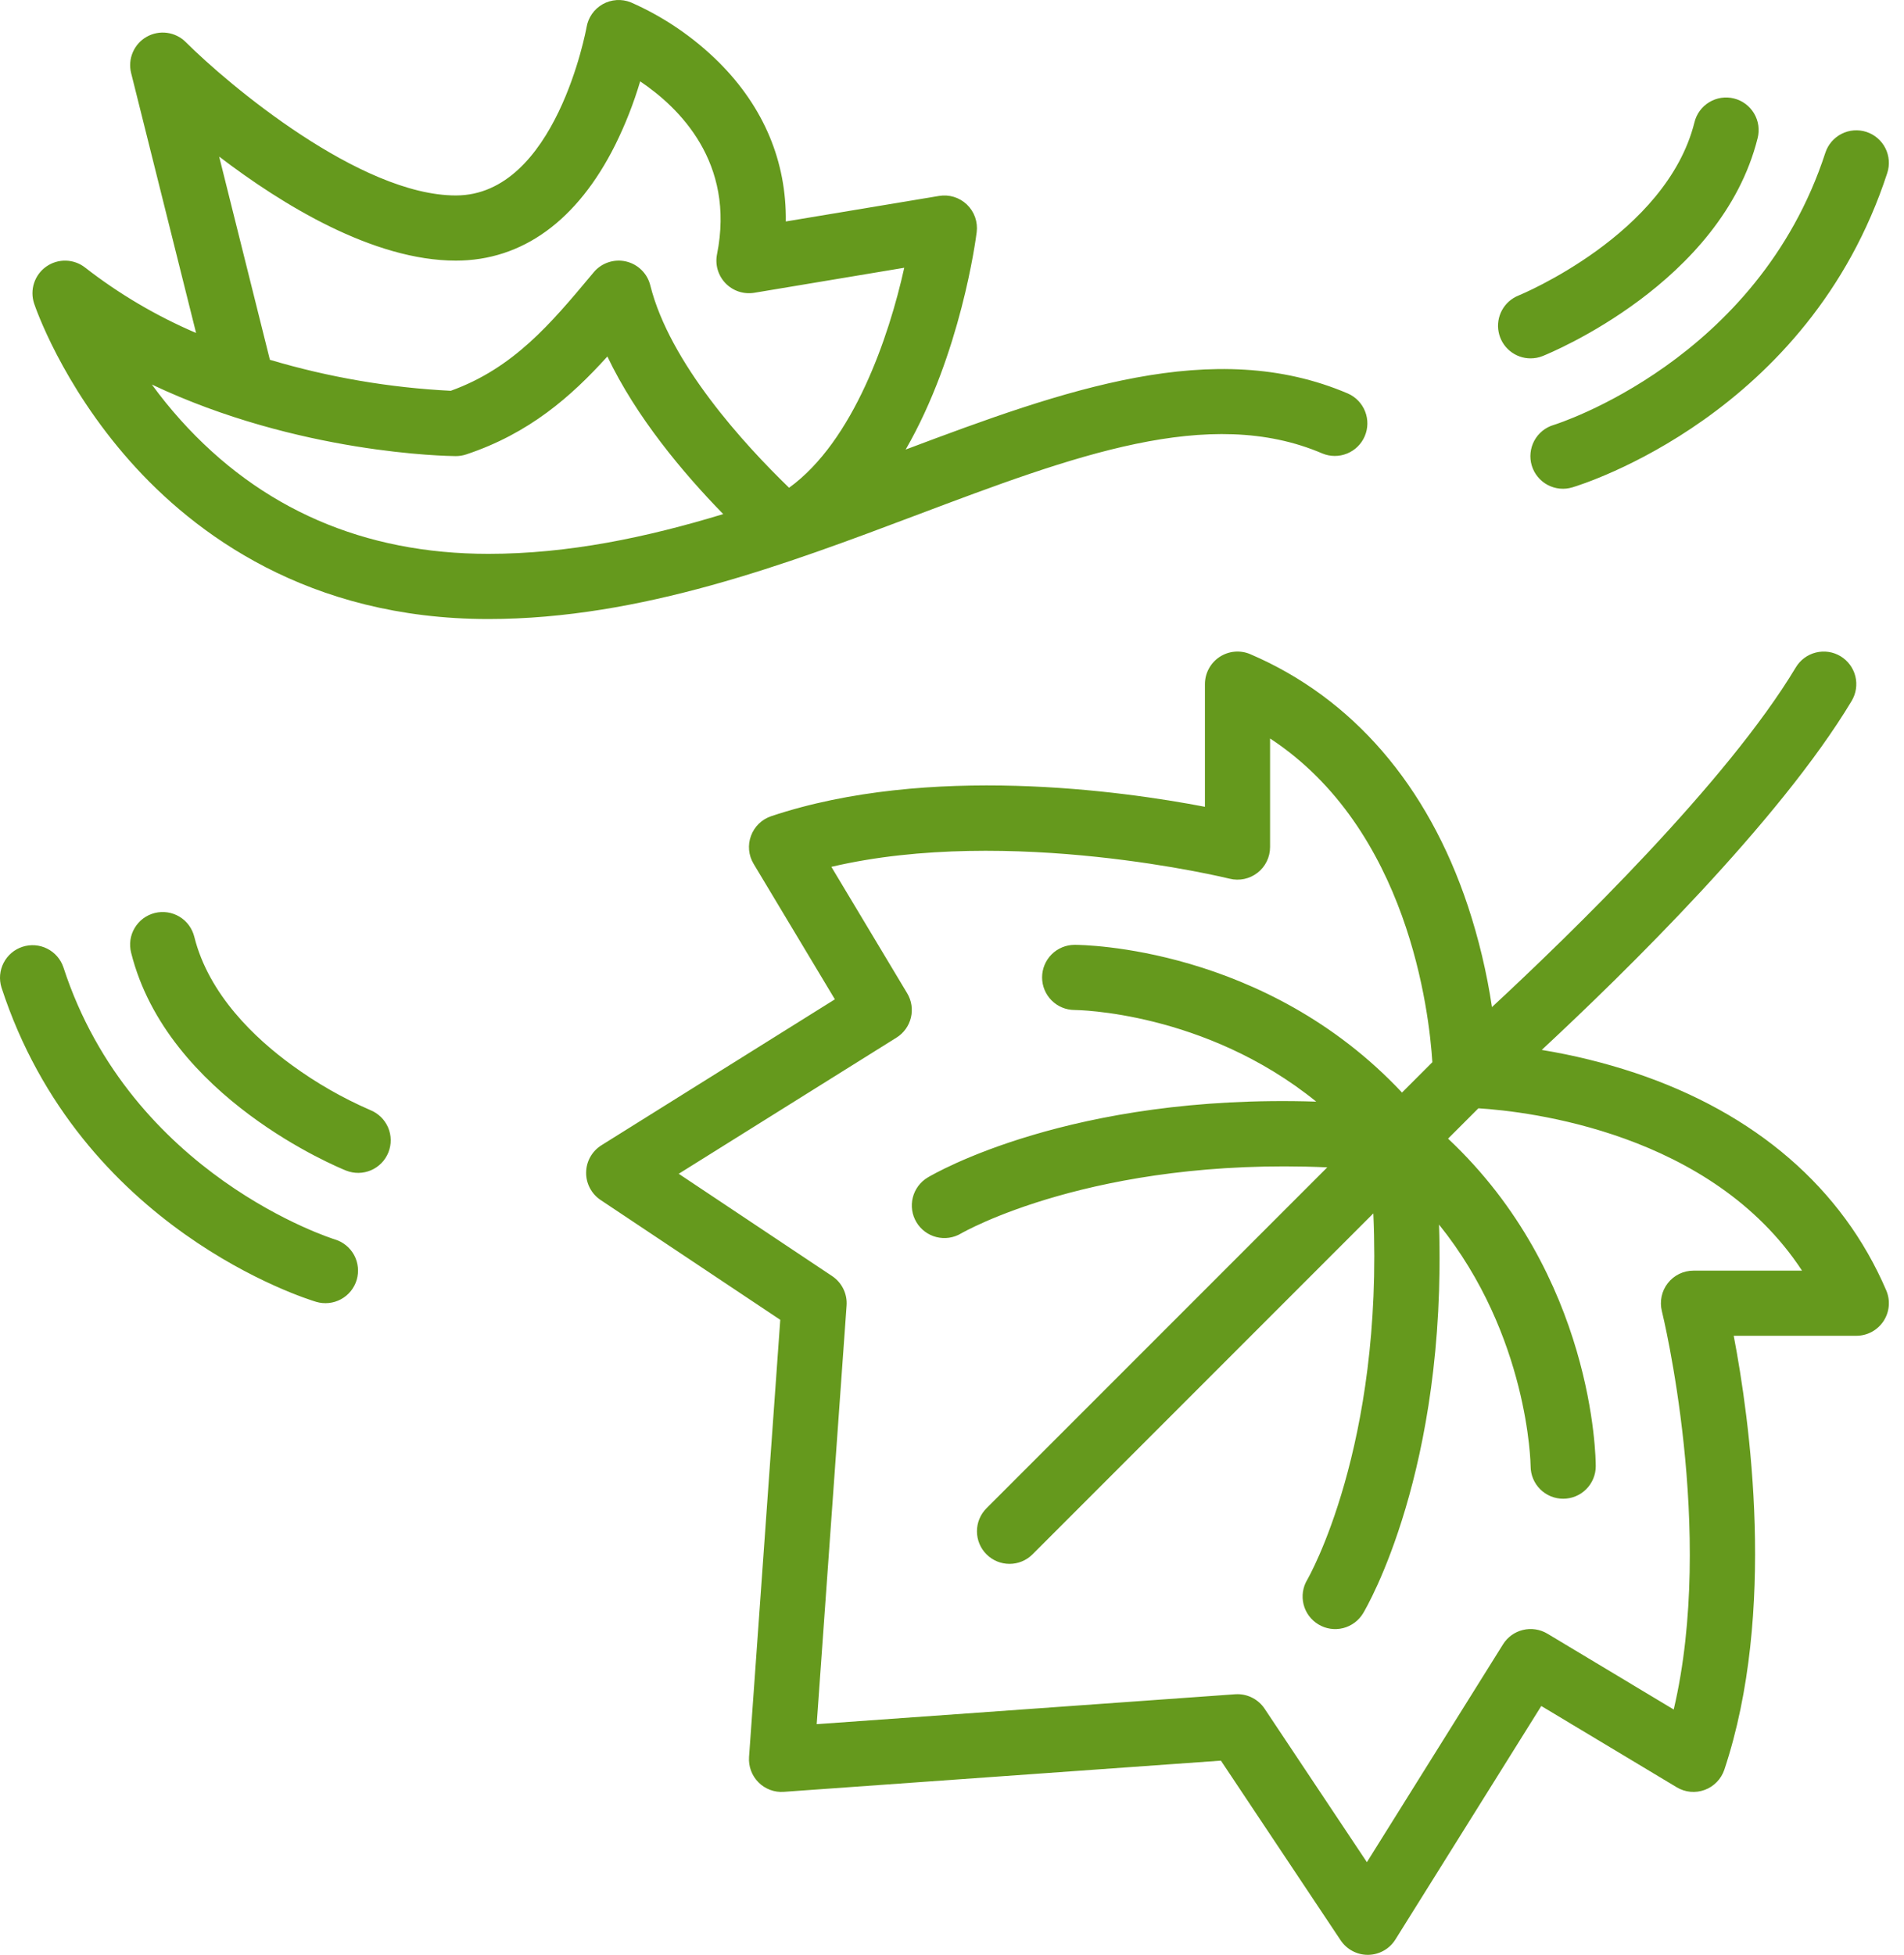 <svg width="76" height="78" viewBox="0 0 76 78" fill="none" xmlns="http://www.w3.org/2000/svg">
<path d="M36.589 20.551C42.851 18.192 48.258 16.155 52.784 18.094C53.1 18.225 53.455 18.226 53.771 18.096C54.088 17.967 54.341 17.719 54.475 17.405C54.61 17.09 54.615 16.736 54.49 16.418C54.365 16.099 54.12 15.843 53.808 15.704C48.455 13.41 42.477 15.557 36.15 17.938C38.349 14.13 38.951 9.54 38.986 9.261C39.011 9.06 38.988 8.856 38.921 8.665C38.853 8.475 38.742 8.302 38.596 8.162C38.45 8.022 38.273 7.918 38.08 7.858C37.886 7.798 37.681 7.785 37.482 7.818L31.366 8.837C31.396 6.451 30.492 4.284 28.702 2.493C27.685 1.483 26.491 0.669 25.178 0.093C24.998 0.021 24.803 -0.01 24.61 0.003C24.416 0.016 24.227 0.072 24.058 0.167C23.889 0.262 23.743 0.394 23.631 0.554C23.52 0.713 23.445 0.895 23.413 1.086C23.402 1.153 22.183 7.799 18.196 7.799C14.381 7.799 9.12 3.382 7.415 1.68C7.214 1.479 6.952 1.349 6.67 1.311C6.389 1.273 6.102 1.328 5.855 1.468C5.607 1.608 5.413 1.825 5.301 2.087C5.188 2.348 5.165 2.639 5.234 2.915L7.827 13.286C6.246 12.61 4.758 11.734 3.401 10.679C3.181 10.505 2.911 10.408 2.632 10.4C2.352 10.392 2.077 10.475 1.848 10.636C1.619 10.796 1.448 11.027 1.361 11.292C1.273 11.558 1.274 11.845 1.362 12.11C1.405 12.24 2.453 15.324 5.199 18.413C7.748 21.281 12.298 24.7 19.496 24.7C25.58 24.7 31.429 22.496 36.589 20.551ZM18.196 10.399C20.848 10.399 23.048 8.802 24.558 5.781C24.961 4.966 25.294 4.118 25.553 3.247C27.107 4.29 29.354 6.481 28.621 10.144C28.58 10.351 28.589 10.564 28.648 10.766C28.708 10.968 28.815 11.152 28.962 11.304C29.108 11.455 29.289 11.568 29.489 11.634C29.689 11.7 29.902 11.716 30.109 11.682L36.094 10.684C35.486 13.433 34.069 17.601 31.497 19.462C29.701 17.725 26.732 14.484 25.956 11.384C25.898 11.151 25.777 10.939 25.605 10.771C25.434 10.603 25.22 10.486 24.986 10.432C24.752 10.378 24.508 10.39 24.281 10.467C24.053 10.543 23.851 10.681 23.698 10.865L23.59 10.994C22 12.895 20.496 14.693 17.993 15.593C15.546 15.47 13.122 15.055 10.773 14.356L8.748 6.248C11.267 8.171 14.899 10.399 18.196 10.399ZM7.208 16.759C6.802 16.307 6.419 15.834 6.061 15.343C11.904 18.112 17.874 18.197 18.186 18.199C18.328 18.2 18.47 18.178 18.606 18.133C21.124 17.296 22.8 15.822 24.244 14.224C25.387 16.627 27.252 18.856 28.868 20.513C25.814 21.441 22.693 22.099 19.496 22.099C14.527 22.099 10.393 20.303 7.208 16.759ZM75.182 52.715C75.3 52.535 75.372 52.329 75.391 52.115C75.41 51.9 75.376 51.685 75.291 51.487C73.546 47.415 70.072 44.412 65.245 42.803C64.036 42.403 62.797 42.099 61.54 41.893C64.85 38.818 71.027 32.774 73.911 27.967C74.088 27.671 74.141 27.317 74.058 26.983C73.974 26.648 73.761 26.361 73.465 26.183C73.17 26.006 72.816 25.953 72.481 26.037C72.147 26.12 71.859 26.334 71.682 26.629C68.93 31.215 62.709 37.257 59.553 40.184C59.348 38.814 59.027 37.464 58.592 36.15C56.983 31.322 53.98 27.848 49.908 26.103C49.71 26.018 49.495 25.984 49.28 26.003C49.066 26.022 48.859 26.095 48.68 26.213C48.5 26.332 48.353 26.493 48.251 26.683C48.149 26.872 48.096 27.084 48.096 27.299V32.192C44.789 31.558 37.072 30.471 30.785 32.566C30.6 32.628 30.431 32.73 30.292 32.865C30.152 33.001 30.044 33.166 29.977 33.349C29.909 33.531 29.883 33.727 29.901 33.92C29.919 34.114 29.981 34.301 30.081 34.468L33.325 39.874L24.007 45.697C23.823 45.812 23.67 45.972 23.563 46.161C23.456 46.35 23.399 46.563 23.396 46.78C23.392 46.998 23.444 47.212 23.545 47.404C23.646 47.597 23.794 47.761 23.974 47.881L31.145 52.662L29.899 70.107C29.886 70.293 29.913 70.48 29.978 70.654C30.043 70.829 30.145 70.987 30.277 71.119C30.408 71.251 30.567 71.353 30.741 71.418C30.916 71.483 31.103 71.51 31.288 71.496L48.734 70.251L53.514 77.421C53.633 77.599 53.794 77.745 53.983 77.846C54.171 77.947 54.382 78 54.596 78H54.615C54.832 77.997 55.045 77.939 55.235 77.832C55.424 77.726 55.583 77.573 55.698 77.389L61.522 68.071L66.927 71.314C67.094 71.414 67.281 71.476 67.475 71.494C67.669 71.512 67.864 71.486 68.047 71.418C68.229 71.351 68.394 71.243 68.529 71.103C68.665 70.964 68.767 70.795 68.829 70.611C70.925 64.323 69.836 56.606 69.203 53.299H74.096C74.311 53.299 74.523 53.246 74.713 53.144C74.902 53.042 75.063 52.894 75.182 52.715ZM67.596 50.7C67.399 50.7 67.204 50.745 67.026 50.831C66.849 50.918 66.693 51.044 66.572 51.2C66.45 51.355 66.365 51.537 66.325 51.73C66.284 51.923 66.287 52.123 66.335 52.315C66.358 52.408 68.483 61.08 66.808 68.211L61.765 65.185C61.473 65.01 61.123 64.956 60.792 65.036C60.461 65.115 60.174 65.322 59.994 65.611L54.561 74.303L50.478 68.179C50.359 68.001 50.198 67.855 50.009 67.754C49.821 67.653 49.61 67.6 49.396 67.6C49.365 67.6 49.334 67.601 49.303 67.603L32.599 68.796L33.792 52.092C33.809 51.863 33.764 51.634 33.663 51.428C33.562 51.221 33.408 51.046 33.217 50.918L27.092 46.835L35.785 41.402C36.074 41.221 36.28 40.935 36.36 40.603C36.439 40.272 36.386 39.923 36.21 39.631L33.185 34.588C40.304 32.918 48.987 35.038 49.081 35.061C49.272 35.109 49.472 35.112 49.666 35.071C49.859 35.03 50.04 34.946 50.196 34.824C50.352 34.703 50.478 34.547 50.564 34.37C50.651 34.192 50.696 33.997 50.696 33.8V29.466C56.212 33.083 57.048 40.384 57.174 42.383L55.963 43.594C50.499 37.772 43.221 37.7 42.896 37.7C42.551 37.7 42.22 37.837 41.977 38.08C41.733 38.324 41.596 38.655 41.596 39C41.596 39.344 41.733 39.675 41.977 39.919C42.22 40.163 42.551 40.3 42.896 40.3C42.956 40.3 48.083 40.348 52.539 43.956C42.737 43.64 37.28 46.834 37.027 46.985C36.732 47.162 36.519 47.45 36.435 47.783C36.351 48.118 36.403 48.471 36.58 48.767C36.757 49.063 37.044 49.276 37.377 49.36C37.711 49.445 38.065 49.393 38.361 49.217C38.418 49.183 43.652 46.167 52.98 46.578L39.377 60.181C39.133 60.425 38.996 60.755 38.996 61.1C38.996 61.445 39.133 61.776 39.377 62.019C39.62 62.263 39.951 62.4 40.296 62.4C40.641 62.4 40.971 62.263 41.215 62.019L54.818 48.416C55.228 57.736 52.218 62.969 52.179 63.035C52.002 63.331 51.95 63.685 52.034 64.019C52.118 64.353 52.332 64.641 52.628 64.817C52.924 64.995 53.278 65.047 53.612 64.963C53.947 64.878 54.234 64.665 54.411 64.369C54.562 64.117 57.755 58.661 57.44 48.862C61.019 53.301 61.096 58.435 61.096 58.503C61.096 58.848 61.234 59.178 61.478 59.422C61.722 59.665 62.053 59.802 62.398 59.801C62.742 59.801 63.073 59.664 63.316 59.419C63.56 59.175 63.697 58.845 63.696 58.5C63.696 58.175 63.624 50.897 57.801 45.433L59.012 44.222C61.014 44.348 68.313 45.185 71.93 50.7H67.596ZM61.096 14.299C61.261 14.299 61.425 14.268 61.578 14.206C61.869 14.09 68.712 11.293 70.157 5.514C70.2 5.348 70.209 5.175 70.185 5.005C70.161 4.836 70.103 4.672 70.015 4.525C69.927 4.378 69.811 4.249 69.674 4.147C69.536 4.044 69.38 3.97 69.213 3.929C69.047 3.887 68.874 3.879 68.704 3.904C68.535 3.93 68.372 3.989 68.225 4.078C68.079 4.166 67.951 4.283 67.849 4.422C67.748 4.56 67.675 4.717 67.635 4.884C66.515 9.363 60.671 11.769 60.611 11.793C60.331 11.905 60.098 12.112 59.954 12.377C59.809 12.642 59.761 12.95 59.819 13.246C59.876 13.543 60.035 13.81 60.268 14.002C60.501 14.195 60.794 14.3 61.096 14.299ZM74.499 5.263C74.171 5.157 73.814 5.184 73.507 5.341C73.2 5.497 72.967 5.769 72.86 6.097C70.159 14.389 62.139 16.919 62.023 16.954C61.858 17.002 61.705 17.082 61.572 17.189C61.438 17.297 61.327 17.43 61.245 17.58C61.163 17.731 61.112 17.896 61.094 18.067C61.076 18.237 61.092 18.41 61.141 18.574C61.19 18.738 61.271 18.891 61.38 19.024C61.488 19.157 61.621 19.267 61.773 19.348C61.924 19.429 62.089 19.479 62.26 19.496C62.431 19.513 62.603 19.495 62.767 19.445C63.15 19.331 72.193 16.54 75.332 6.902C75.439 6.574 75.411 6.217 75.255 5.91C75.099 5.603 74.827 5.37 74.499 5.263ZM15.503 45.983C15.566 45.824 15.598 45.654 15.596 45.484C15.594 45.313 15.558 45.144 15.491 44.987C15.423 44.831 15.326 44.688 15.204 44.569C15.081 44.45 14.937 44.356 14.778 44.292C13.672 43.812 12.622 43.21 11.648 42.498C10.191 41.439 8.334 39.692 7.757 37.384C7.716 37.218 7.643 37.061 7.542 36.922C7.441 36.784 7.313 36.667 7.166 36.578C7.019 36.489 6.857 36.431 6.687 36.405C6.517 36.38 6.344 36.388 6.178 36.429C6.012 36.471 5.855 36.545 5.717 36.647C5.58 36.75 5.464 36.878 5.376 37.026C5.288 37.173 5.231 37.336 5.206 37.506C5.182 37.676 5.192 37.849 5.234 38.015C6.679 43.793 13.522 46.59 13.813 46.707C13.971 46.77 14.141 46.802 14.312 46.8C14.482 46.798 14.651 46.762 14.808 46.695C14.965 46.628 15.107 46.53 15.226 46.408C15.346 46.286 15.439 46.141 15.503 45.983ZM2.531 38.597C2.422 38.273 2.189 38.005 1.883 37.852C1.577 37.698 1.223 37.672 0.897 37.778C0.572 37.884 0.301 38.114 0.145 38.418C-0.012 38.722 -0.043 39.076 0.059 39.402C3.199 49.04 12.241 51.831 12.625 51.946C12.955 52.042 13.309 52.005 13.611 51.841C13.914 51.677 14.138 51.4 14.237 51.071C14.335 50.741 14.299 50.386 14.137 50.083C13.974 49.781 13.698 49.554 13.369 49.455C13.288 49.43 5.238 46.908 2.531 38.597Z" fill="#65991D"/>
</svg>
